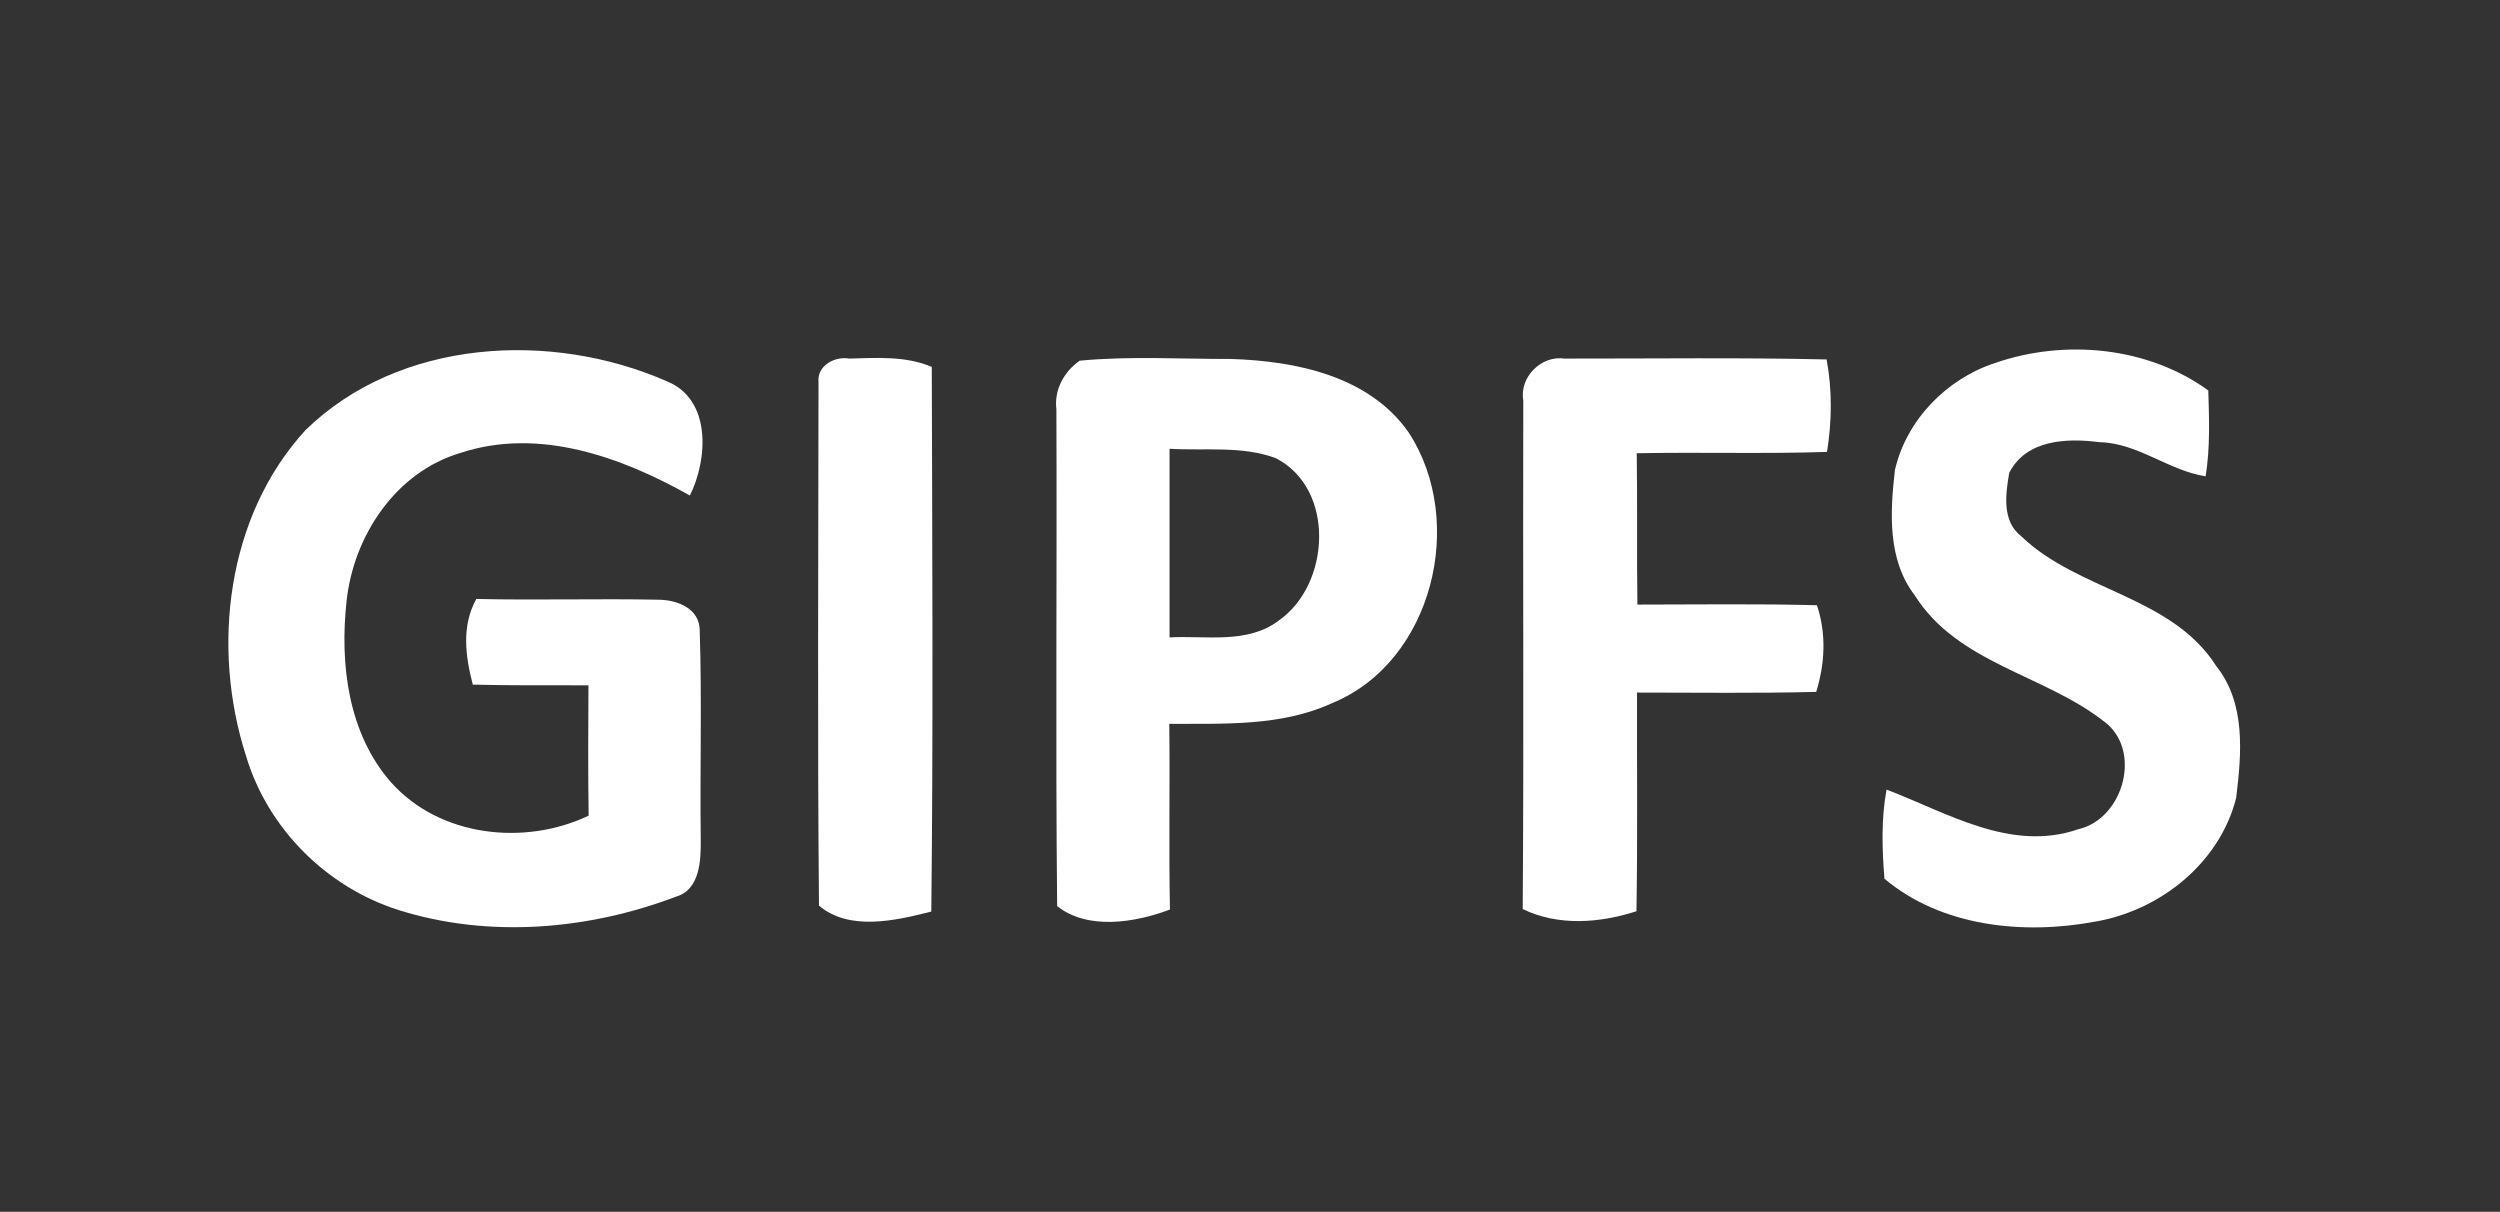 <?xml version="1.0" encoding="UTF-8" ?>
<!DOCTYPE svg PUBLIC "-//W3C//DTD SVG 1.1//EN" "http://www.w3.org/Graphics/SVG/1.1/DTD/svg11.dtd">
<svg width="262px" height="127px" viewBox="0 0 262 127" version="1.1" xmlns="http://www.w3.org/2000/svg">
<rect x="0" y="0" width="262" height="127" fill="#333333" stroke="none"/>
<g id="#ffffffff">
<path fill="#ffffff" opacity="1.00" d=" M 209.09 38.04 C 216.40 35.51 225.10 36.33 231.43 40.92 C 231.52 43.93 231.63 46.95 231.15 49.92 C 227.25 49.31 224.06 46.43 220.03 46.34 C 216.60 45.90 212.38 46.05 210.57 49.54 C 210.18 51.79 209.78 54.63 211.84 56.21 C 217.79 61.94 227.59 62.46 232.26 69.80 C 235.38 73.71 234.92 78.97 234.35 83.62 C 232.62 90.47 226.34 95.46 219.50 96.60 C 212.05 97.98 203.48 97.13 197.49 92.09 C 197.24 88.98 197.14 85.83 197.71 82.75 C 204.06 85.16 210.72 89.34 217.78 86.91 C 222.60 85.82 224.58 78.48 220.41 75.54 C 214.17 70.69 205.15 69.51 200.68 62.41 C 197.79 58.65 198.08 53.70 198.59 49.25 C 199.80 44.00 204.00 39.70 209.09 38.04 Z" />
<path fill="#ffffff" opacity="1.00" d=" M 32.04 45.05 C 41.89 35.48 57.76 34.64 69.89 39.96 C 74.58 41.86 74.19 48.13 72.30 51.93 C 65.12 47.89 56.48 44.76 48.28 47.46 C 41.47 49.46 37.05 56.16 36.32 63.00 C 35.60 69.57 36.47 76.87 41.00 82.01 C 46.09 87.70 54.97 88.68 61.69 85.48 C 61.62 80.93 61.65 76.37 61.67 71.82 C 57.63 71.81 53.59 71.85 49.55 71.75 C 48.77 68.77 48.35 65.59 49.92 62.77 C 56.28 62.92 62.65 62.72 69.02 62.85 C 70.98 62.87 73.31 63.75 73.33 66.06 C 73.57 73.38 73.34 80.72 73.44 88.05 C 73.46 90.19 73.34 93.24 70.87 93.96 C 61.67 97.46 51.25 98.35 41.79 95.38 C 34.26 93.00 28.07 86.85 25.80 79.27 C 22.11 67.87 23.74 54.08 32.04 45.05 Z" />
<path fill="#ffffff" opacity="1.00" d=" M 85.78 40.03 C 85.61 38.32 87.49 37.31 88.99 37.58 C 91.90 37.50 94.91 37.29 97.65 38.45 C 97.70 57.48 97.81 76.51 97.60 95.53 C 93.89 96.48 89.00 97.61 85.83 94.91 C 85.66 76.62 85.77 58.32 85.78 40.03 Z" />
<path fill="#ffffff" opacity="1.00" d=" M 110.71 42.90 C 110.45 40.87 111.51 38.93 113.16 37.80 C 118.41 37.30 123.72 37.63 129.00 37.62 C 135.79 37.83 143.50 39.39 147.64 45.34 C 153.70 54.62 150.19 69.36 139.58 73.70 C 134.25 76.14 128.26 75.83 122.54 75.86 C 122.62 82.35 122.48 88.83 122.61 95.32 C 118.99 96.69 113.98 97.51 110.79 94.96 C 110.61 77.61 110.78 60.25 110.71 42.90 M 122.57 47.03 C 122.56 53.62 122.56 60.21 122.57 66.80 C 126.39 66.59 130.75 67.53 134.03 65.02 C 139.43 61.25 139.98 51.24 133.71 48.02 C 130.17 46.69 126.27 47.26 122.57 47.03 Z" />
<path fill="#ffffff" opacity="1.00" d=" M 159.64 41.96 C 159.22 39.52 161.53 37.22 163.96 37.58 C 173.12 37.59 182.28 37.46 191.43 37.67 C 192.02 40.87 191.99 44.15 191.47 47.36 C 184.83 47.58 178.18 47.37 171.53 47.50 C 171.61 52.79 171.52 58.07 171.60 63.36 C 177.87 63.36 184.15 63.26 190.42 63.43 C 191.41 66.43 191.26 69.52 190.34 72.51 C 184.08 72.67 177.82 72.58 171.56 72.58 C 171.54 80.22 171.63 87.86 171.50 95.50 C 167.66 96.74 163.31 97.08 159.58 95.27 C 159.71 77.50 159.59 59.73 159.64 41.96 Z" />
</g>
</svg>
